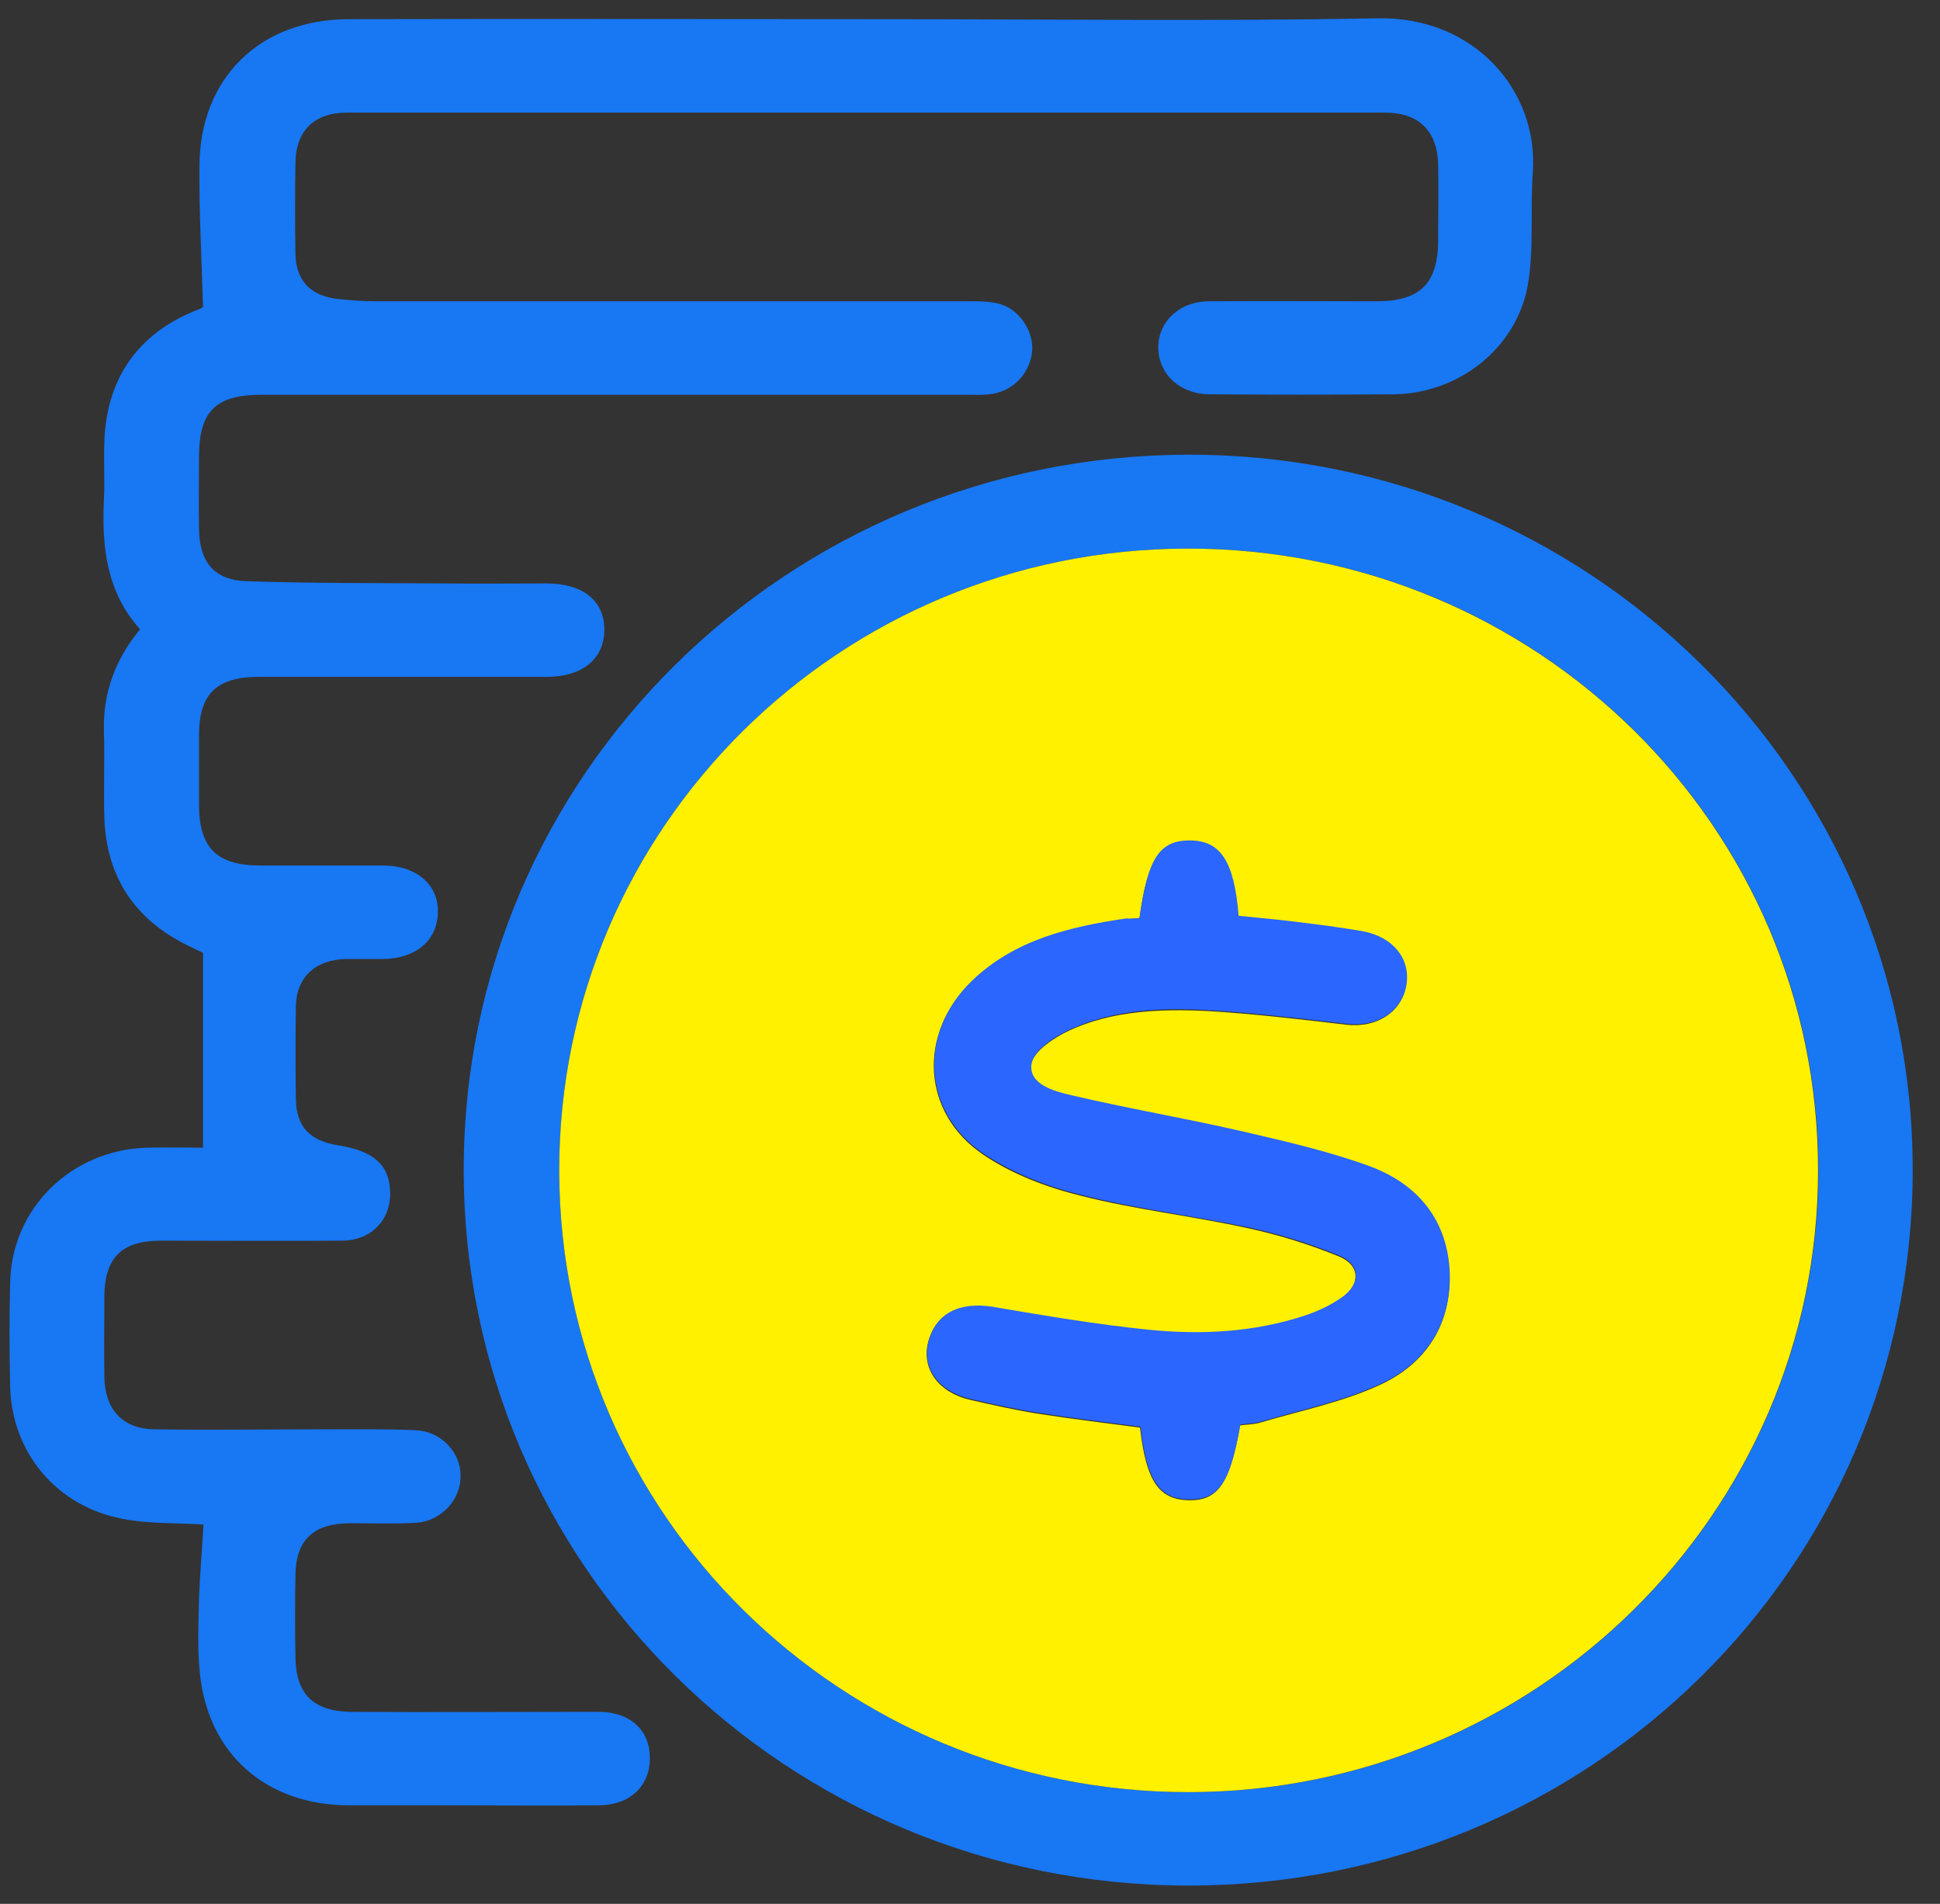<svg width="53" height="52" viewBox="0 0 53 52" fill="none" xmlns="http://www.w3.org/2000/svg">
<rect x="0" y="0" width="53" height="52" fill="#333333" stroke="none"/>
<g clip-path="url(#clip0_85_702)">
<path d="M5.559 41.639C4.839 41.591 4.071 41.627 3.351 41.483C1.546 41.146 0.327 39.677 0.278 37.883C0.254 36.92 0.254 35.957 0.278 34.994C0.339 32.983 1.949 31.418 3.998 31.346C4.522 31.334 5.046 31.346 5.546 31.346C5.546 29.576 5.546 27.854 5.546 26.024C5.498 26 5.315 25.916 5.144 25.831C3.68 25.121 2.912 23.953 2.851 22.352C2.827 21.545 2.863 20.751 2.839 19.944C2.815 18.921 3.144 18.018 3.827 17.187C2.912 16.176 2.778 14.935 2.839 13.647C2.876 12.913 2.79 12.154 2.912 11.432C3.144 10.011 3.998 9.012 5.376 8.47C5.473 8.434 5.559 8.386 5.546 8.386C5.51 7.062 5.437 5.809 5.449 4.557C5.449 2.137 7.095 0.524 9.534 0.524C14.437 0.512 19.327 0.524 24.229 0.524C28.705 0.524 33.168 0.584 37.644 0.5C40.278 0.452 42.034 2.474 41.876 4.714C41.802 5.725 41.912 6.773 41.742 7.772C41.437 9.518 39.839 10.758 38.059 10.77C36.388 10.782 34.729 10.782 33.059 10.77C32.242 10.77 31.656 10.228 31.644 9.506C31.632 8.795 32.217 8.229 33.034 8.229C34.559 8.217 36.083 8.229 37.607 8.229C38.79 8.229 39.278 7.748 39.29 6.592C39.29 5.894 39.302 5.183 39.29 4.485C39.266 3.57 38.754 3.076 37.839 3.076C28.388 3.076 18.937 3.076 9.485 3.076C8.583 3.076 8.083 3.57 8.071 4.449C8.059 5.268 8.059 6.098 8.071 6.917C8.083 7.676 8.485 8.085 9.254 8.169C9.595 8.205 9.937 8.229 10.29 8.229C15.693 8.229 21.095 8.229 26.51 8.229C26.79 8.229 27.083 8.229 27.351 8.314C27.888 8.482 28.266 9.108 28.193 9.638C28.107 10.252 27.632 10.71 27.022 10.77C26.839 10.794 26.656 10.782 26.473 10.782C20.034 10.782 13.595 10.782 7.144 10.782C5.9 10.782 5.449 11.227 5.437 12.431C5.437 13.117 5.424 13.792 5.437 14.478C5.461 15.369 5.863 15.851 6.754 15.875C8.534 15.935 10.327 15.923 12.12 15.935C13.059 15.947 13.985 15.935 14.924 15.935C15.924 15.935 16.51 16.404 16.51 17.199C16.51 17.994 15.912 18.487 14.937 18.487C12.315 18.487 9.693 18.487 7.071 18.487C5.912 18.487 5.437 18.957 5.437 20.088C5.437 20.727 5.437 21.377 5.437 22.015C5.449 23.171 5.937 23.64 7.12 23.64C8.241 23.64 9.351 23.64 10.473 23.64C11.388 23.64 11.998 24.182 11.961 24.941C11.937 25.699 11.351 26.181 10.473 26.193C10.132 26.193 9.778 26.193 9.437 26.193C8.607 26.217 8.095 26.698 8.083 27.493C8.071 28.336 8.071 29.178 8.083 30.021C8.095 30.78 8.473 31.165 9.254 31.285C10.181 31.43 10.62 31.803 10.656 32.501C10.705 33.296 10.156 33.886 9.339 33.886C7.693 33.898 6.046 33.886 4.4 33.886C3.315 33.886 2.851 34.355 2.851 35.439C2.851 36.161 2.839 36.884 2.851 37.606C2.863 38.485 3.339 39.027 4.217 39.039C5.766 39.063 7.302 39.039 8.851 39.039C9.681 39.039 10.51 39.027 11.351 39.063C12.034 39.087 12.583 39.653 12.583 40.303C12.595 40.953 12.059 41.543 11.376 41.591C10.766 41.627 10.156 41.603 9.546 41.603C8.559 41.615 8.083 42.061 8.071 43.024C8.059 43.77 8.059 44.505 8.071 45.251C8.083 46.275 8.559 46.744 9.607 46.756C11.705 46.768 13.79 46.756 15.888 46.756C16.071 46.756 16.254 46.756 16.437 46.756C17.254 46.792 17.754 47.274 17.754 48.02C17.754 48.779 17.217 49.297 16.376 49.309C14.973 49.321 13.571 49.309 12.168 49.309C11.29 49.309 10.424 49.309 9.546 49.309C7.278 49.309 5.681 47.912 5.461 45.697C5.388 45.023 5.424 44.336 5.437 43.65C5.461 42.988 5.522 42.326 5.559 41.639Z" fill="#1877F2"/>
<path d="M12.669 31.96C12.657 21.184 21.498 12.443 32.449 12.419C43.401 12.395 52.279 21.172 52.254 31.996C52.23 42.819 43.413 51.512 32.449 51.5C21.51 51.488 12.669 42.771 12.669 31.96ZM15.279 31.984C15.291 41.363 22.974 48.948 32.474 48.948C41.962 48.948 49.669 41.339 49.681 31.972C49.681 22.569 41.986 14.972 32.449 14.984C22.949 14.996 15.267 22.593 15.279 31.984Z" fill="#1877F2"/>
<path d="M15.278 31.984C15.266 22.593 22.949 14.996 32.437 14.984C41.974 14.972 49.681 22.569 49.669 31.972C49.669 41.339 41.949 48.948 32.461 48.948C22.974 48.948 15.29 41.363 15.278 31.984ZM31.132 25.073C30.986 25.085 30.864 25.097 30.754 25.109C29.217 25.338 27.717 25.675 26.547 26.807C25.071 28.227 25.169 30.395 26.864 31.538C27.644 32.068 28.595 32.429 29.522 32.658C31.034 33.043 32.583 33.212 34.108 33.549C34.949 33.73 35.791 33.994 36.583 34.319C37.169 34.56 37.169 35.09 36.656 35.451C36.352 35.668 35.986 35.836 35.632 35.957C34.242 36.414 32.803 36.487 31.364 36.342C29.937 36.198 28.522 35.945 27.108 35.716C26.193 35.559 25.547 35.897 25.352 36.679C25.181 37.389 25.632 38.028 26.498 38.232C27.132 38.377 27.766 38.521 28.4 38.618C29.315 38.762 30.242 38.87 31.144 38.991C31.315 40.46 31.656 40.953 32.474 40.977C33.278 40.989 33.595 40.532 33.876 38.931C34.059 38.907 34.266 38.907 34.461 38.846C35.559 38.521 36.705 38.292 37.73 37.811C38.937 37.245 39.644 36.198 39.595 34.813C39.559 33.368 38.742 32.381 37.437 31.887C36.291 31.454 35.083 31.189 33.876 30.912C32.339 30.563 30.778 30.286 29.254 29.937C28.778 29.829 28.095 29.636 28.169 29.082C28.217 28.721 28.803 28.336 29.217 28.143C30.4 27.601 31.693 27.553 32.974 27.613C34.242 27.686 35.522 27.842 36.778 27.987C37.608 28.083 38.291 27.649 38.413 26.915C38.522 26.205 38.047 25.615 37.217 25.458C36.717 25.362 36.217 25.302 35.717 25.241C35.083 25.169 34.449 25.109 33.827 25.037C33.693 23.532 33.327 22.978 32.486 22.978C31.693 22.954 31.352 23.46 31.132 25.073Z" fill="#FFF100"/>
<path d="M31.132 25.073C31.352 23.448 31.681 22.954 32.498 22.954C33.339 22.954 33.717 23.508 33.839 25.013C34.461 25.073 35.096 25.133 35.73 25.217C36.23 25.278 36.73 25.35 37.23 25.434C38.059 25.591 38.535 26.181 38.425 26.891C38.303 27.637 37.62 28.059 36.791 27.962C35.522 27.818 34.254 27.662 32.986 27.589C31.705 27.517 30.413 27.577 29.23 28.119C28.803 28.312 28.23 28.697 28.181 29.058C28.096 29.612 28.791 29.805 29.266 29.913C30.803 30.274 32.364 30.539 33.888 30.888C35.083 31.165 36.303 31.442 37.449 31.863C38.754 32.357 39.559 33.344 39.608 34.789C39.644 36.173 38.949 37.221 37.742 37.787C36.717 38.268 35.571 38.497 34.474 38.822C34.278 38.882 34.083 38.882 33.888 38.907C33.608 40.508 33.291 40.965 32.486 40.953C31.669 40.941 31.327 40.436 31.157 38.967C30.254 38.846 29.327 38.738 28.413 38.593C27.778 38.497 27.144 38.353 26.51 38.208C25.644 38.004 25.181 37.365 25.364 36.655C25.559 35.873 26.205 35.547 27.12 35.692C28.535 35.933 29.949 36.173 31.376 36.318C32.815 36.462 34.254 36.39 35.644 35.933C36.01 35.812 36.364 35.644 36.669 35.427C37.181 35.066 37.169 34.536 36.596 34.295C35.803 33.97 34.961 33.705 34.12 33.525C32.596 33.2 31.035 33.019 29.535 32.634C28.608 32.405 27.669 32.044 26.876 31.514C25.181 30.37 25.083 28.203 26.559 26.783C27.73 25.663 29.217 25.314 30.766 25.085C30.876 25.097 30.998 25.085 31.132 25.073Z" fill="#2A66FF"/>
</g>
<defs>
<clipPath id="clip0_85_702">
<rect width="52" height="51" fill="white" transform="translate(0.254 0.5)"/>
</clipPath>
</defs>
</svg>
